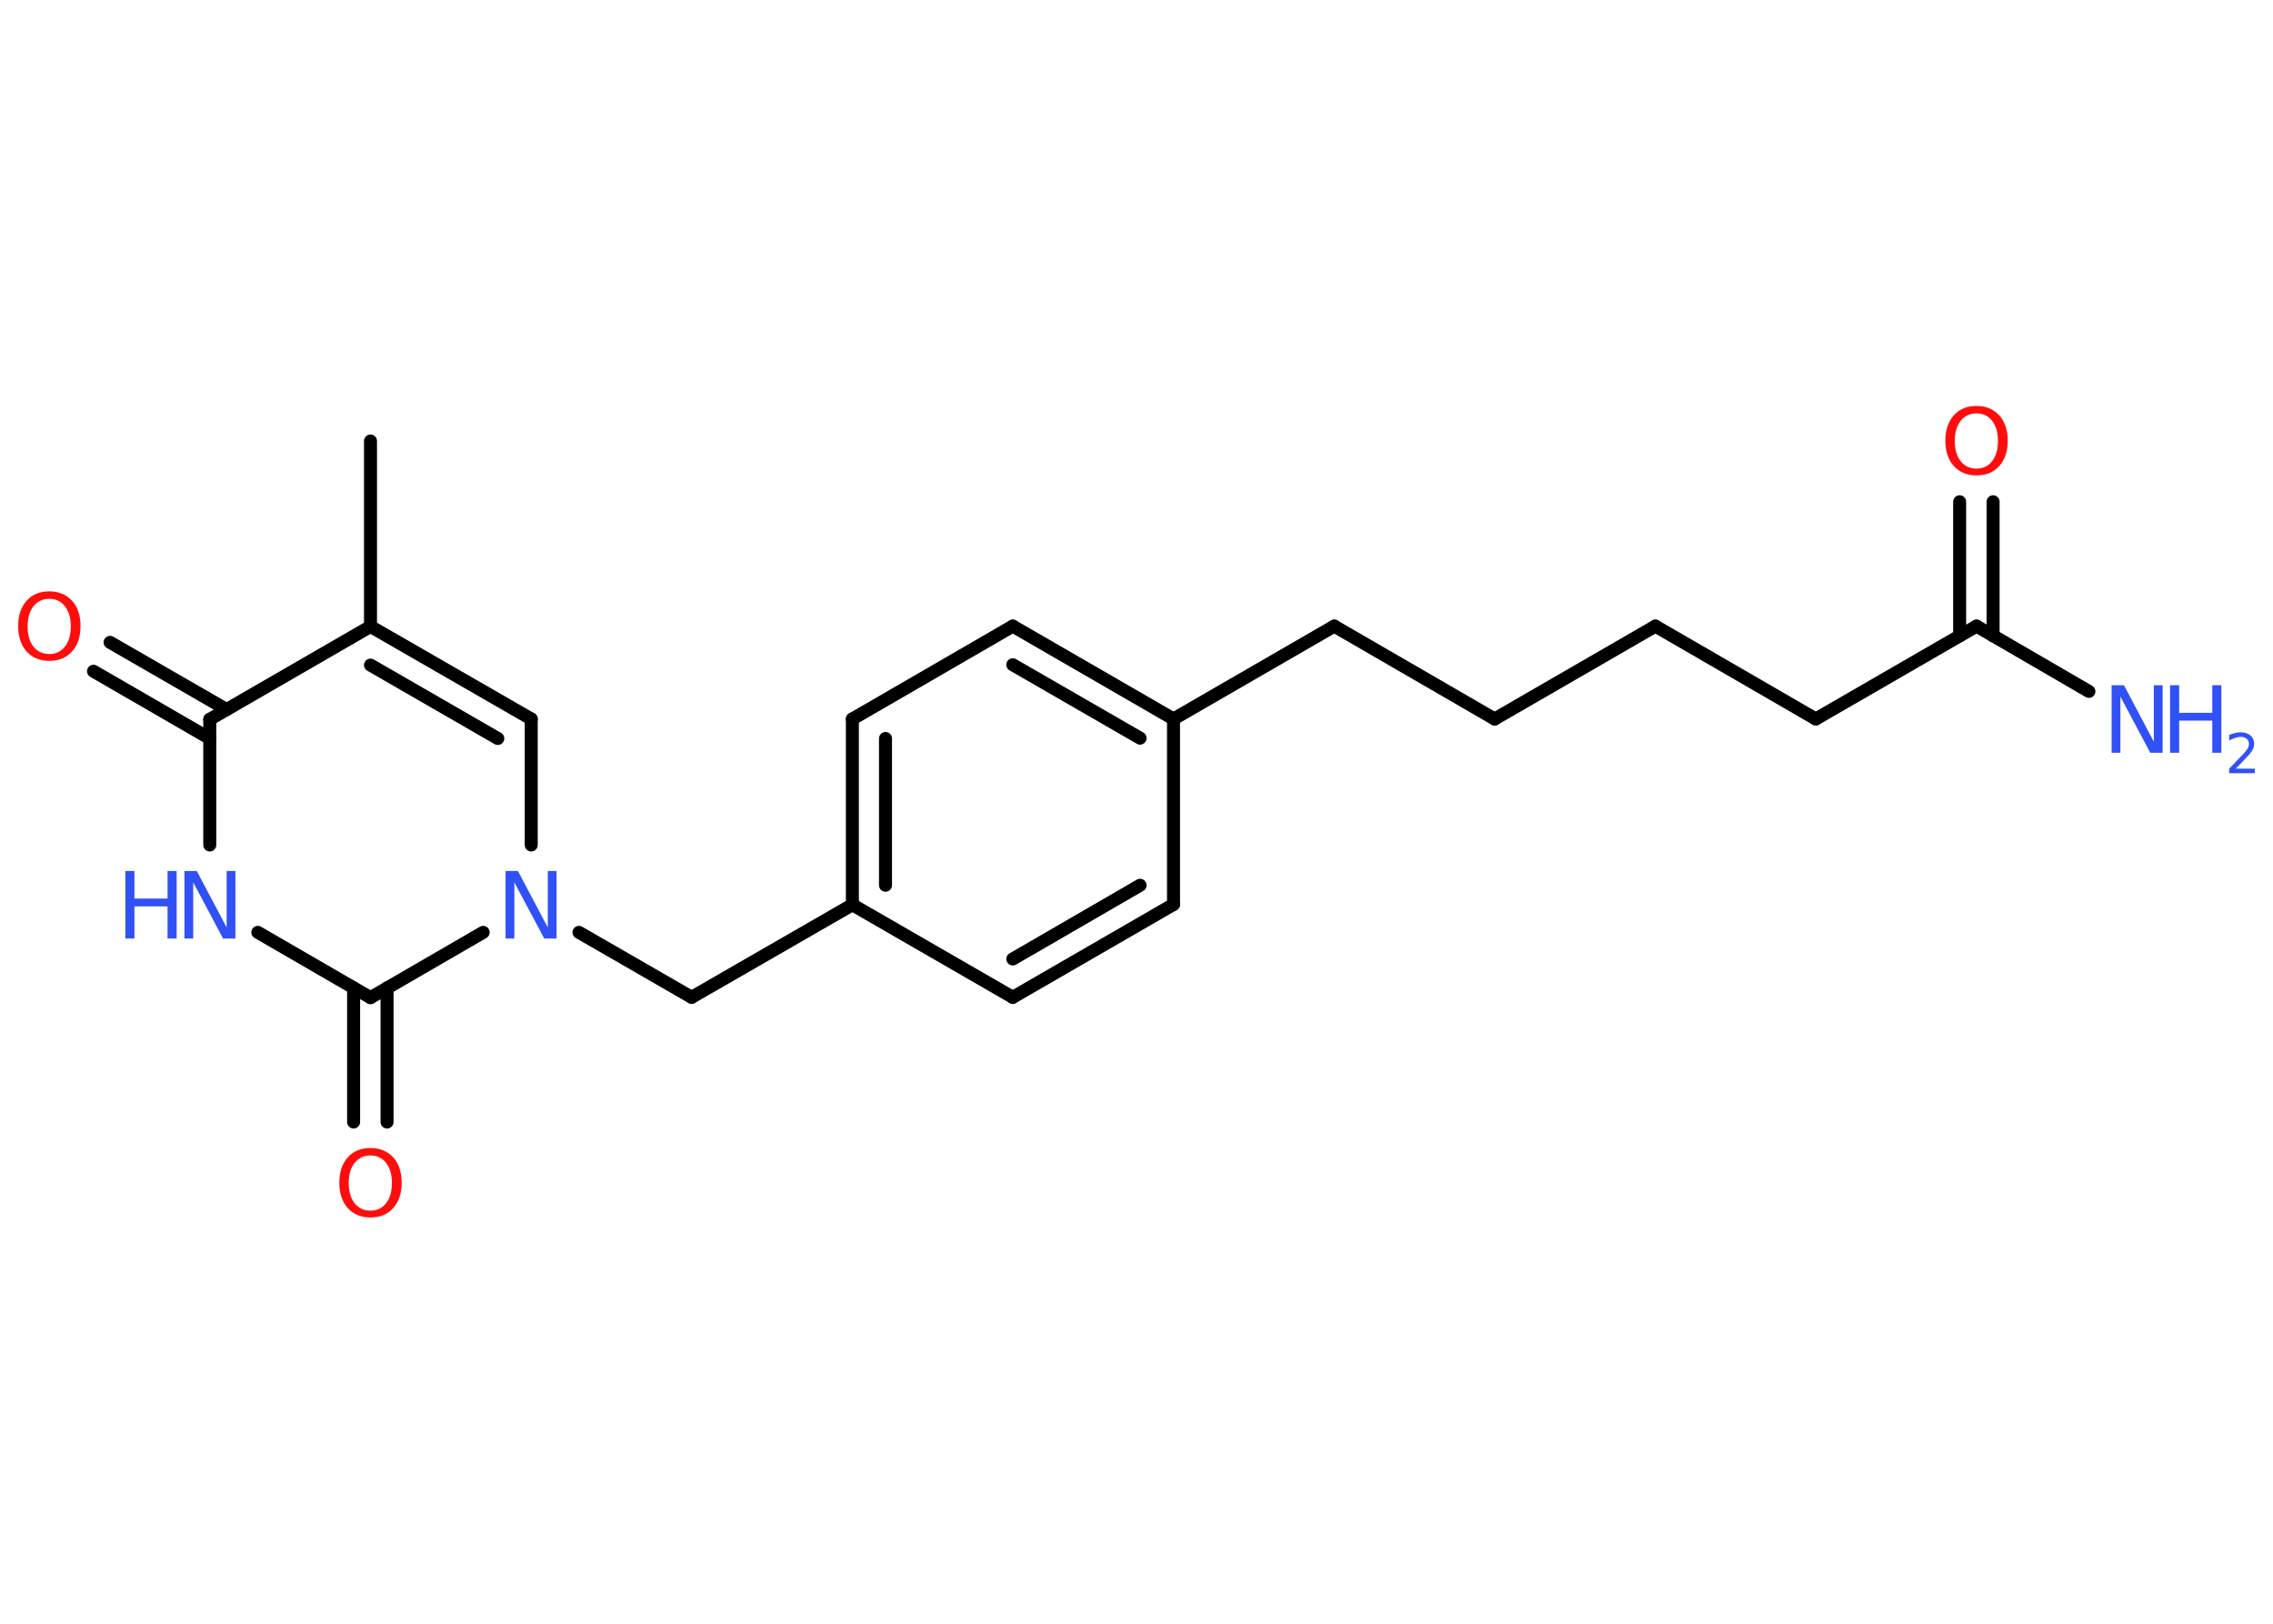<?xml version='1.0' encoding='UTF-8'?>
<!DOCTYPE svg PUBLIC "-//W3C//DTD SVG 1.1//EN" "http://www.w3.org/Graphics/SVG/1.1/DTD/svg11.dtd">
<svg version='1.2' xmlns='http://www.w3.org/2000/svg' xmlns:xlink='http://www.w3.org/1999/xlink' width='70.0mm' height='50.0mm' viewBox='0 0 70.0 50.0'>
  <desc>Generated by the Chemistry Development Kit (http://github.com/cdk)</desc>
  <g stroke-linecap='round' stroke-linejoin='round' stroke='#000000' stroke-width='.4' fill='#3050F8'>
    <rect x='.0' y='.0' width='70.0' height='50.0' fill='#FFFFFF' stroke='none'/>
    <g id='mol1' class='mol'>
      <line id='mol1bnd1' class='bond' x1='11.41' y1='13.58' x2='11.41' y2='19.29'/>
      <g id='mol1bnd2' class='bond'>
        <line x1='16.36' y1='22.14' x2='11.41' y2='19.29'/>
        <line x1='15.33' y1='22.74' x2='11.41' y2='20.48'/>
      </g>
      <line id='mol1bnd3' class='bond' x1='16.36' y1='22.14' x2='16.36' y2='26.02'/>
      <line id='mol1bnd4' class='bond' x1='17.83' y1='28.71' x2='21.3' y2='30.71'/>
      <line id='mol1bnd5' class='bond' x1='21.3' y1='30.71' x2='26.25' y2='27.86'/>
      <g id='mol1bnd6' class='bond'>
        <line x1='26.25' y1='22.14' x2='26.25' y2='27.86'/>
        <line x1='27.27' y1='22.74' x2='27.27' y2='27.26'/>
      </g>
      <line id='mol1bnd7' class='bond' x1='26.25' y1='22.14' x2='31.19' y2='19.28'/>
      <g id='mol1bnd8' class='bond'>
        <line x1='36.14' y1='22.14' x2='31.19' y2='19.28'/>
        <line x1='35.11' y1='22.73' x2='31.19' y2='20.47'/>
      </g>
      <line id='mol1bnd9' class='bond' x1='36.14' y1='22.14' x2='41.09' y2='19.28'/>
      <line id='mol1bnd10' class='bond' x1='41.09' y1='19.28' x2='46.03' y2='22.14'/>
      <line id='mol1bnd11' class='bond' x1='46.03' y1='22.14' x2='50.98' y2='19.28'/>
      <line id='mol1bnd12' class='bond' x1='50.98' y1='19.28' x2='55.92' y2='22.14'/>
      <line id='mol1bnd13' class='bond' x1='55.92' y1='22.14' x2='60.87' y2='19.28'/>
      <line id='mol1bnd14' class='bond' x1='60.87' y1='19.28' x2='64.33' y2='21.29'/>
      <g id='mol1bnd15' class='bond'>
        <line x1='60.35' y1='19.58' x2='60.35' y2='15.45'/>
        <line x1='61.38' y1='19.58' x2='61.38' y2='15.45'/>
      </g>
      <line id='mol1bnd16' class='bond' x1='36.14' y1='22.14' x2='36.14' y2='27.85'/>
      <g id='mol1bnd17' class='bond'>
        <line x1='31.19' y1='30.71' x2='36.14' y2='27.85'/>
        <line x1='31.19' y1='29.53' x2='35.11' y2='27.26'/>
      </g>
      <line id='mol1bnd18' class='bond' x1='26.25' y1='27.86' x2='31.19' y2='30.71'/>
      <line id='mol1bnd19' class='bond' x1='14.88' y1='28.71' x2='11.41' y2='30.72'/>
      <g id='mol1bnd20' class='bond'>
        <line x1='11.92' y1='30.42' x2='11.92' y2='34.55'/>
        <line x1='10.89' y1='30.42' x2='10.89' y2='34.55'/>
      </g>
      <line id='mol1bnd21' class='bond' x1='11.41' y1='30.72' x2='7.94' y2='28.71'/>
      <line id='mol1bnd22' class='bond' x1='6.46' y1='26.02' x2='6.46' y2='22.15'/>
      <line id='mol1bnd23' class='bond' x1='11.41' y1='19.29' x2='6.46' y2='22.15'/>
      <g id='mol1bnd24' class='bond'>
        <line x1='6.46' y1='22.74' x2='2.88' y2='20.67'/>
        <line x1='6.98' y1='21.85' x2='3.39' y2='19.78'/>
      </g>
      <path id='mol1atm4' class='atom' d='M15.57 26.82h.38l.92 1.74v-1.74h.27v2.08h-.38l-.92 -1.73v1.73h-.27v-2.08z' stroke='none'/>
      <g id='mol1atm15' class='atom'>
        <path d='M65.03 21.1h.38l.92 1.74v-1.74h.27v2.08h-.38l-.92 -1.73v1.73h-.27v-2.08z' stroke='none'/>
        <path d='M66.83 21.1h.28v.85h1.02v-.85h.28v2.08h-.28v-.99h-1.02v.99h-.28v-2.08z' stroke='none'/>
        <path d='M68.85 23.67h.59v.14h-.79v-.14q.1 -.1 .26 -.27q.17 -.17 .21 -.22q.08 -.09 .11 -.15q.03 -.06 .03 -.12q.0 -.1 -.07 -.16q-.07 -.06 -.18 -.06q-.08 .0 -.17 .03q-.09 .03 -.19 .08v-.17q.1 -.04 .19 -.06q.09 -.02 .16 -.02q.19 .0 .31 .1q.11 .1 .11 .26q.0 .08 -.03 .14q-.03 .07 -.1 .16q-.02 .02 -.13 .14q-.11 .12 -.31 .32z' stroke='none'/>
      </g>
      <path id='mol1atm16' class='atom' d='M60.87 12.73q-.31 .0 -.49 .23q-.18 .23 -.18 .62q.0 .39 .18 .62q.18 .23 .49 .23q.3 .0 .48 -.23q.18 -.23 .18 -.62q.0 -.39 -.18 -.62q-.18 -.23 -.48 -.23zM60.87 12.5q.43 .0 .7 .29q.26 .29 .26 .78q.0 .49 -.26 .78q-.26 .29 -.7 .29q-.44 .0 -.7 -.29q-.26 -.29 -.26 -.78q.0 -.49 .26 -.78q.26 -.29 .7 -.29z' stroke='none' fill='#FF0D0D'/>
      <path id='mol1atm20' class='atom' d='M11.41 35.58q-.31 .0 -.49 .23q-.18 .23 -.18 .62q.0 .39 .18 .62q.18 .23 .49 .23q.3 .0 .48 -.23q.18 -.23 .18 -.62q.0 -.39 -.18 -.62q-.18 -.23 -.48 -.23zM11.41 35.35q.43 .0 .7 .29q.26 .29 .26 .78q.0 .49 -.26 .78q-.26 .29 -.7 .29q-.44 .0 -.7 -.29q-.26 -.29 -.26 -.78q.0 -.49 .26 -.78q.26 -.29 .7 -.29z' stroke='none' fill='#FF0D0D'/>
      <g id='mol1atm21' class='atom'>
        <path d='M5.68 26.82h.38l.92 1.74v-1.74h.27v2.08h-.38l-.92 -1.73v1.73h-.27v-2.08z' stroke='none'/>
        <path d='M3.86 26.82h.28v.85h1.02v-.85h.28v2.08h-.28v-.99h-1.02v.99h-.28v-2.08z' stroke='none'/>
      </g>
      <path id='mol1atm23' class='atom' d='M1.52 18.44q-.31 .0 -.49 .23q-.18 .23 -.18 .62q.0 .39 .18 .62q.18 .23 .49 .23q.3 .0 .48 -.23q.18 -.23 .18 -.62q.0 -.39 -.18 -.62q-.18 -.23 -.48 -.23zM1.52 18.21q.43 .0 .7 .29q.26 .29 .26 .78q.0 .49 -.26 .78q-.26 .29 -.7 .29q-.44 .0 -.7 -.29q-.26 -.29 -.26 -.78q.0 -.49 .26 -.78q.26 -.29 .7 -.29z' stroke='none' fill='#FF0D0D'/>
    </g>
  </g>
</svg>
